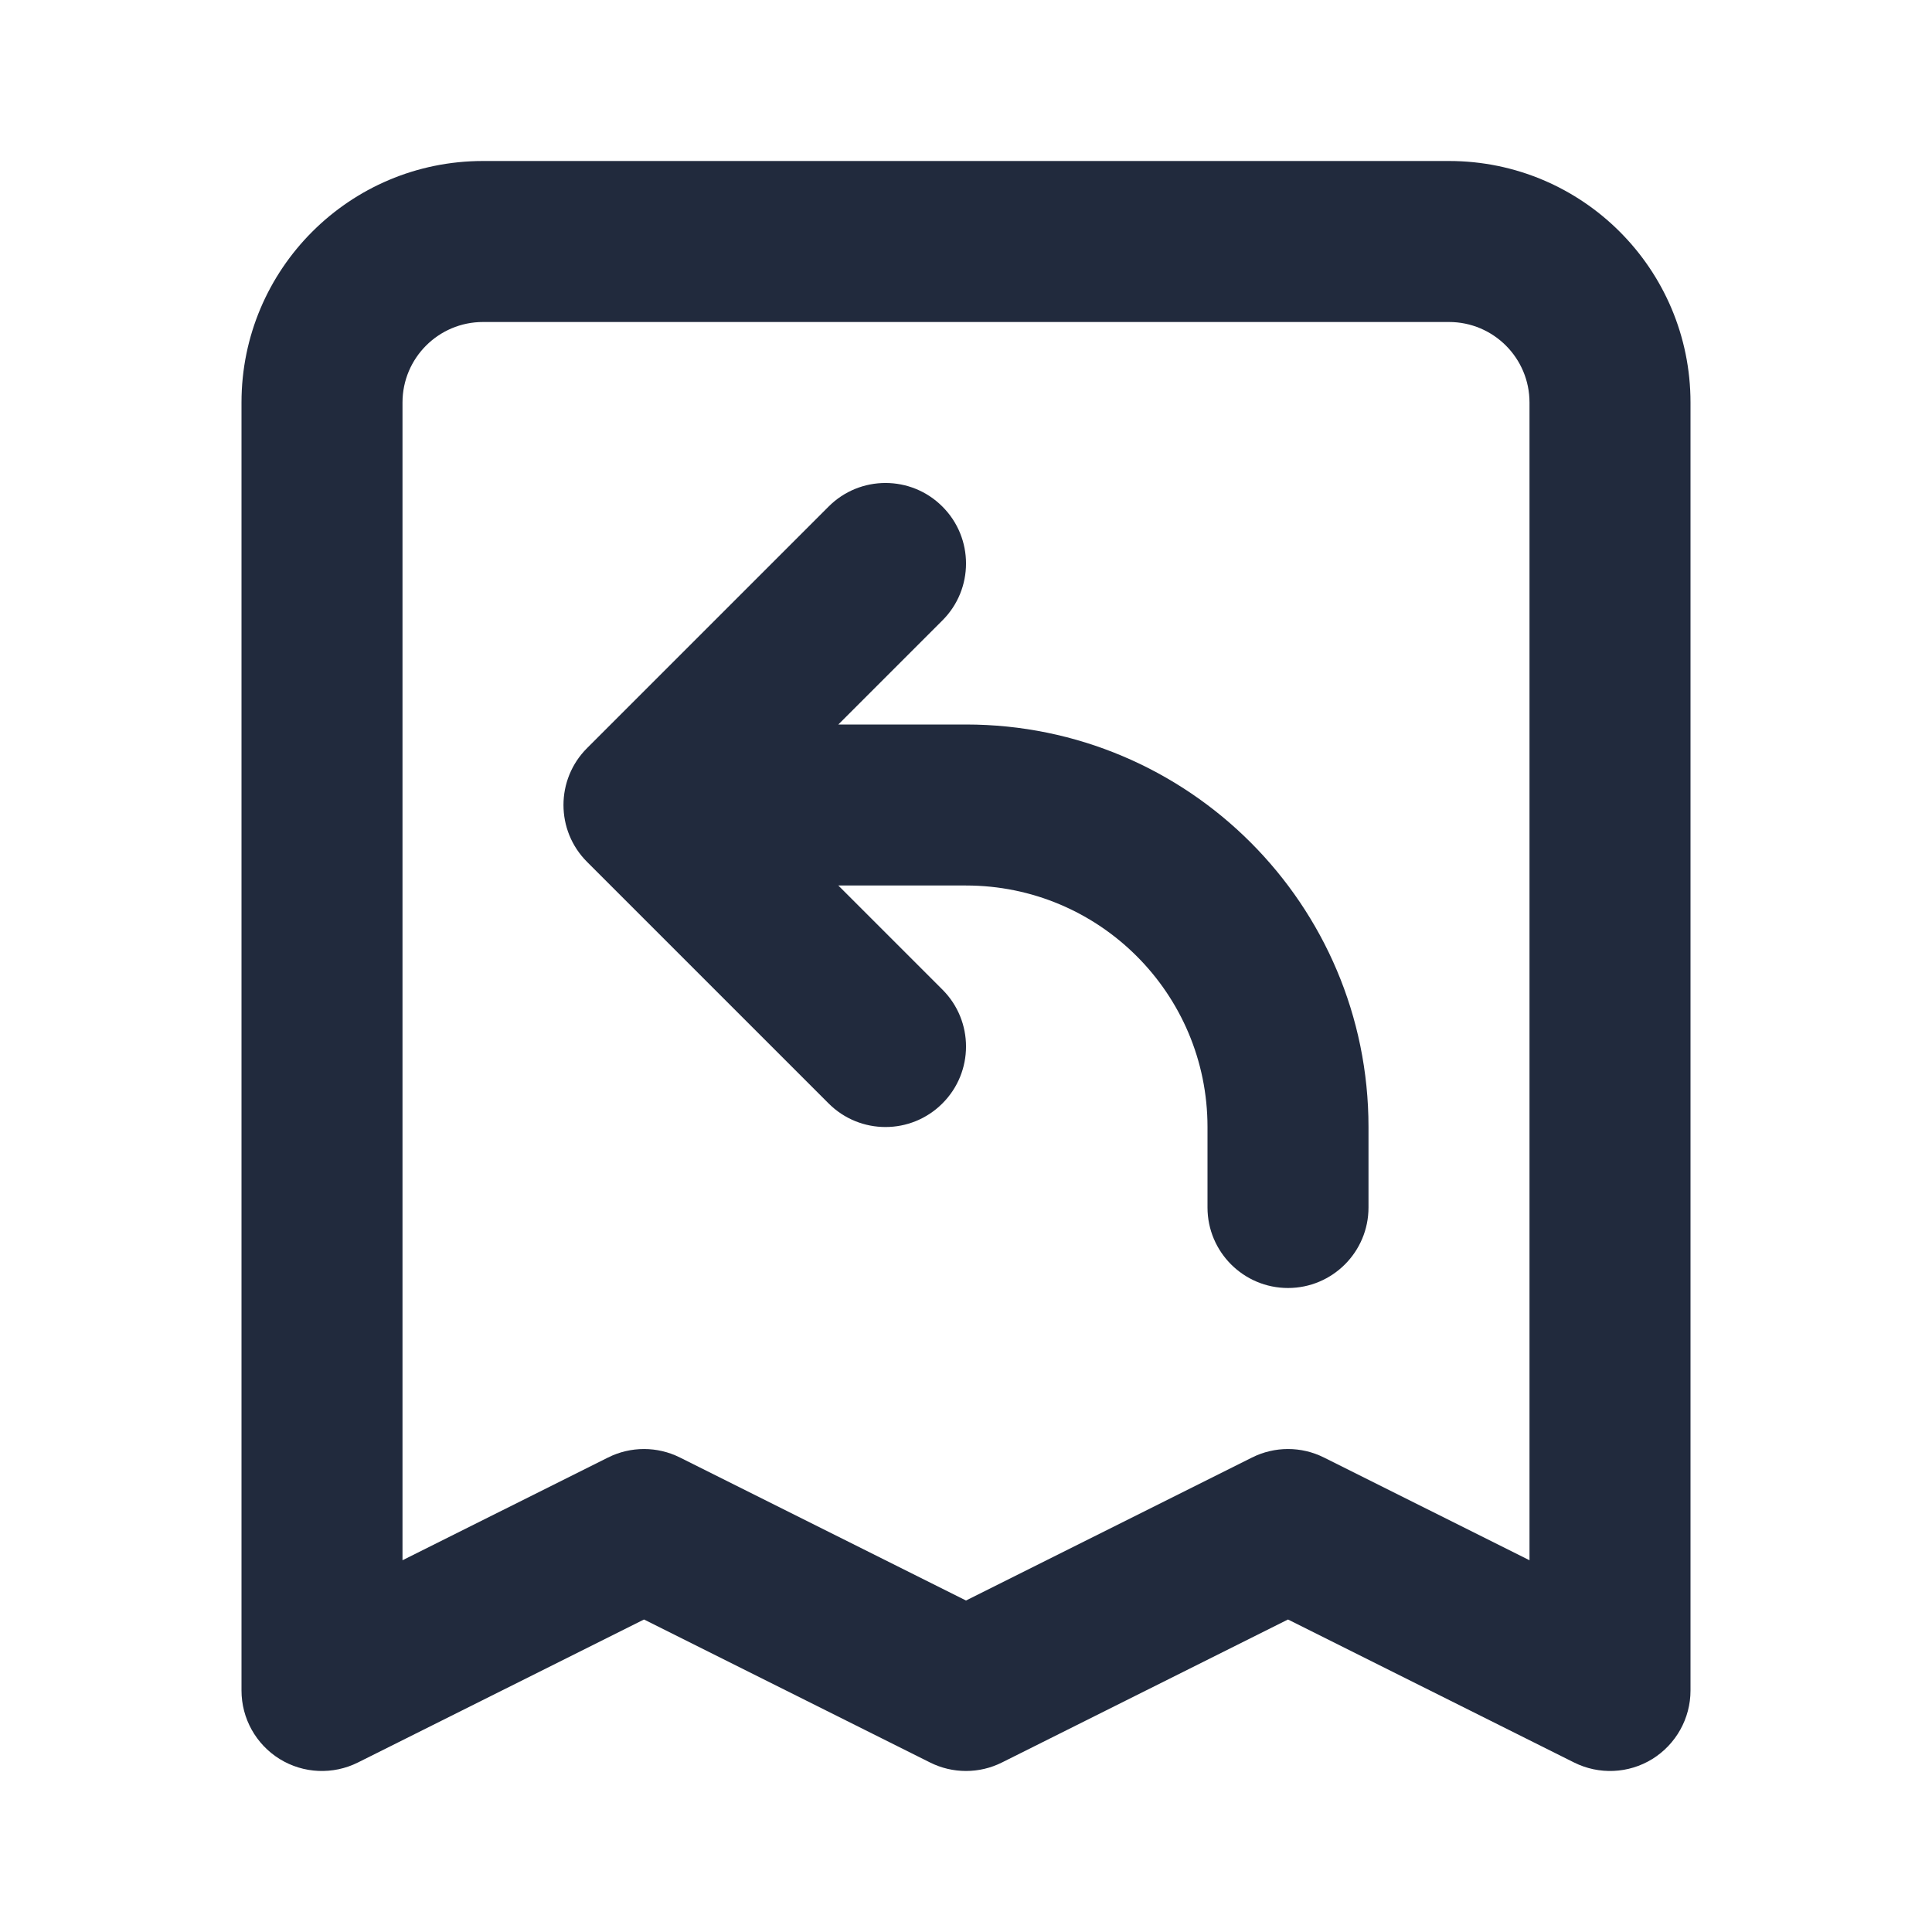 <svg width="24" height="24" viewBox="0 0 24 24" fill="none" xmlns="http://www.w3.org/2000/svg">
<path fill-rule="evenodd" clip-rule="evenodd" d="M3 5C3 3.343 4.343 2 6 2H18C19.657 2 21 3.343 21 5V21C21 21.347 20.82 21.668 20.526 21.851C20.231 22.033 19.863 22.049 19.553 21.894L16 20.118L12.447 21.894C12.166 22.035 11.834 22.035 11.553 21.894L8 20.118L4.447 21.894C4.137 22.049 3.769 22.033 3.474 21.851C3.179 21.668 3 21.347 3 21V5ZM6 4C5.448 4 5 4.448 5 5V19.382L7.553 18.106C7.834 17.965 8.166 17.965 8.447 18.106L12 19.882L15.553 18.106C15.834 17.965 16.166 17.965 16.447 18.106L19 19.382V5C19 4.448 18.552 4 18 4H6ZM11.707 6.293C12.098 6.683 12.098 7.317 11.707 7.707L10.414 9H12C14.761 9 17 11.239 17 14V15C17 15.552 16.552 16 16 16C15.448 16 15 15.552 15 15V14C15 12.343 13.657 11 12 11H10.414L11.707 12.293C12.098 12.683 12.098 13.317 11.707 13.707C11.317 14.098 10.683 14.098 10.293 13.707L7.293 10.707C6.902 10.317 6.902 9.683 7.293 9.293L10.293 6.293C10.683 5.902 11.317 5.902 11.707 6.293Z" fill="#212A3D"/>
</svg>
